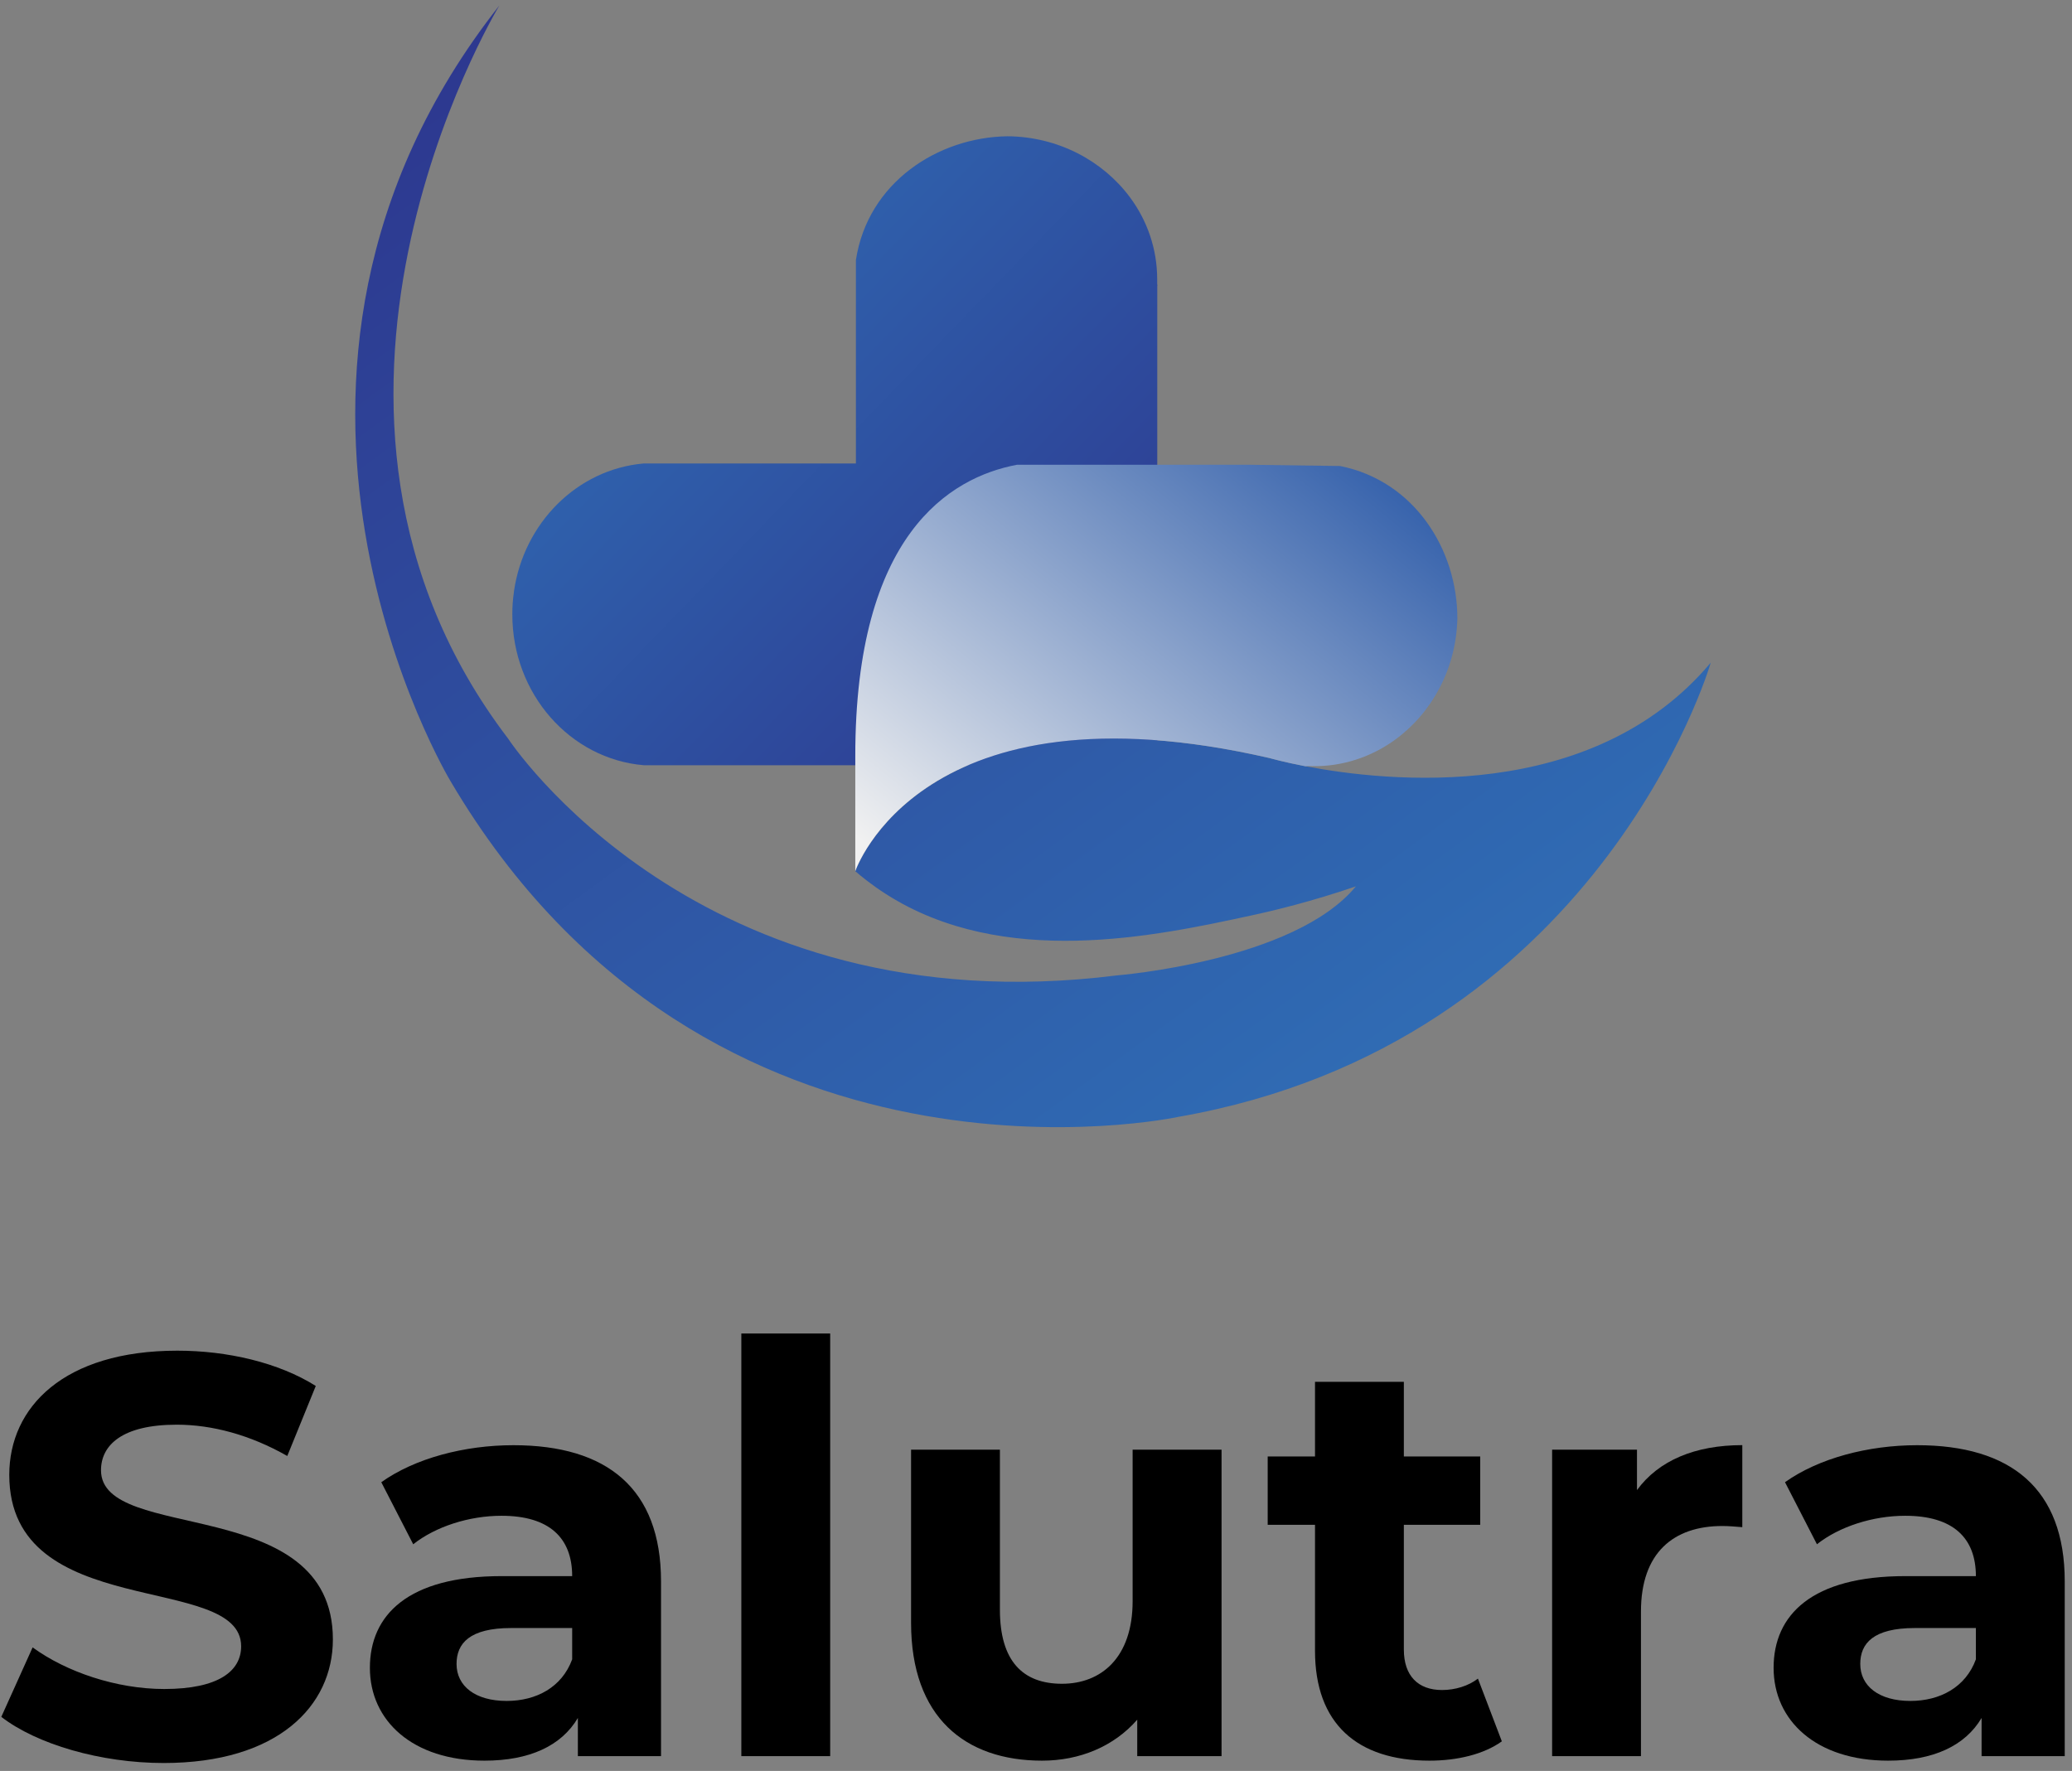 <svg width="241" height="206" viewBox="0 0 241 206" fill="none" xmlns="http://www.w3.org/2000/svg">
<rect x="0" y="0" width="241" height="206" fill="#808080" stroke="none"/>
<g clip-path="url(#clip0_399_835)">
<path d="M134.605 33.249V89.013H74.891C66.319 88.296 59.59 80.713 59.59 71.469C59.59 70.597 59.644 69.744 59.772 68.899C59.772 68.863 59.781 68.827 59.781 68.781C60.934 60.809 67.145 54.597 74.836 53.916H99.553V30.243C100.934 21.244 109.07 15.96 117.197 15.851C123.072 15.905 128.257 18.693 131.417 22.933C133.424 25.63 134.596 28.936 134.596 32.486C134.596 32.65 134.596 32.822 134.596 32.986C134.605 33.067 134.614 33.158 134.623 33.24L134.605 33.249Z" fill="url(#paint0_linear_399_835)"/>
<path d="M198.982 77.081C198.792 77.771 185.743 121.422 137.034 129.921C137.034 129.921 82.424 141.753 52.422 90.902C52.422 90.902 24.008 43.882 58.079 0.641C57.516 1.585 29.992 47.76 59.114 85.935C59.114 85.935 81.134 119.596 129.933 113.458C129.933 113.458 150.537 111.823 157.702 103.106C152.535 104.868 148.267 105.903 145.525 106.493C134.392 108.899 116.721 112.722 103.073 104.014C101.366 102.924 100.113 101.889 99.477 101.335C99.495 101.281 107.123 78.843 147.695 88.187C147.695 88.187 149.23 88.632 151.809 89.122C161.334 90.956 185.18 93.526 198.982 77.081Z" fill="url(#paint1_linear_399_835)"/>
<path d="M155.871 54.207L145.328 54.062H118.286C110.459 55.542 99.481 62.198 99.481 87.914V101.335C99.499 101.281 107.126 78.843 147.698 88.186C147.698 88.186 149.233 88.631 151.812 89.131H151.885C151.966 89.131 152.057 89.122 152.139 89.113C152.302 89.113 152.475 89.122 152.638 89.122C156.189 89.176 159.503 88.041 162.236 86.071C166.513 82.974 169.374 77.825 169.51 71.95C169.519 63.968 164.534 55.932 155.862 54.207H155.871Z" fill="url(#paint2_linear_399_835)"/>
<path d="M0.152 199.71L3.794 191.629C7.707 194.48 13.537 196.469 19.104 196.469C25.46 196.469 28.048 194.353 28.048 191.501C28.048 182.82 1.079 188.786 1.079 171.561C1.079 163.679 7.435 157.113 20.629 157.113C26.459 157.113 32.425 158.503 36.729 161.218L33.414 169.363C29.11 166.911 24.67 165.722 20.556 165.722C14.2 165.722 11.748 168.11 11.748 171.025C11.748 179.57 38.718 173.676 38.718 190.702C38.718 198.457 32.288 205.077 19.04 205.077C11.685 205.077 4.266 202.889 0.152 199.71Z" fill="black"/>
<path d="M76.885 183.937V204.277H67.214V199.837C65.289 203.088 61.584 204.804 56.345 204.804C48 204.804 43.023 200.164 43.023 194.007C43.023 187.851 47.464 183.338 58.333 183.338H66.551C66.551 178.897 63.9 176.318 58.333 176.318C54.556 176.318 50.651 177.58 48.063 179.633L44.349 172.414C48.263 169.626 54.02 168.109 59.723 168.109C70.592 168.109 76.885 173.14 76.885 183.946V183.937ZM66.551 193.017V189.376H59.459C54.619 189.376 53.103 191.165 53.103 193.553C53.103 196.141 55.291 197.857 58.933 197.857C62.374 197.857 65.362 196.268 66.551 193.017Z" fill="black"/>
<path d="M86.227 155.115H96.56V204.278H86.227V155.115Z" fill="black"/>
<path d="M142.082 168.627V204.277H132.275V200.037C129.56 203.151 125.583 204.804 121.206 204.804C112.262 204.804 105.969 199.764 105.969 188.768V168.627H116.302V187.242C116.302 193.208 118.954 195.86 123.522 195.86C128.089 195.86 131.739 192.809 131.739 186.252V168.627H142.073H142.082Z" fill="black"/>
<path d="M174.691 202.552C172.575 204.078 169.461 204.804 166.273 204.804C157.856 204.804 152.952 200.5 152.952 192.019V177.372H147.449V169.417H152.952V160.736H163.286V169.417H172.167V177.372H163.286V191.883C163.286 194.934 164.938 196.587 167.726 196.587C169.252 196.587 170.777 196.123 171.903 195.261L174.682 202.552H174.691Z" fill="black"/>
<path d="M202.652 168.101V177.644C201.789 177.581 201.126 177.508 200.336 177.508C194.642 177.508 190.865 180.623 190.865 187.451V204.278H180.531V168.627H190.402V173.331C192.917 169.889 197.158 168.101 202.661 168.101H202.652Z" fill="black"/>
<path d="M240.155 183.937V204.277H230.484V199.837C228.559 203.088 224.854 204.804 219.614 204.804C211.269 204.804 206.293 200.164 206.293 194.007C206.293 187.851 210.733 183.338 221.603 183.338H229.821C229.821 178.897 227.169 176.318 221.603 176.318C217.825 176.318 213.921 177.58 211.333 179.633L207.619 172.414C211.532 169.626 217.29 168.109 222.992 168.109C233.862 168.109 240.155 173.14 240.155 183.946V183.937ZM229.821 193.017V189.376H222.729C217.889 189.376 216.372 191.165 216.372 193.553C216.372 196.141 218.561 197.857 222.202 197.857C225.644 197.857 228.631 196.268 229.821 193.017Z" fill="black"/>
</g>
<defs>
<linearGradient id="paint0_linear_399_835" x1="59.59" y1="17.905" x2="132.835" y2="88.805" gradientUnits="userSpaceOnUse">
<stop stop-color="#3073B9"/>
<stop offset="1" stop-color="#2D368E"/>
</linearGradient>
<linearGradient id="paint1_linear_399_835" x1="189.505" y1="131.114" x2="79.368" y2="-20.163" gradientUnits="userSpaceOnUse">
<stop stop-color="#3073B9"/>
<stop offset="1" stop-color="#2D368E"/>
</linearGradient>
<linearGradient id="paint2_linear_399_835" x1="169.51" y1="58.157" x2="122.351" y2="115.913" gradientUnits="userSpaceOnUse">
<stop stop-color="#2E5CA9"/>
<stop offset="1" stop-color="#F1F1F1"/>
</linearGradient>
<clipPath id="clip0_399_835">
<rect width="241" height="206" fill="white"/>
</clipPath>
</defs>
</svg>
